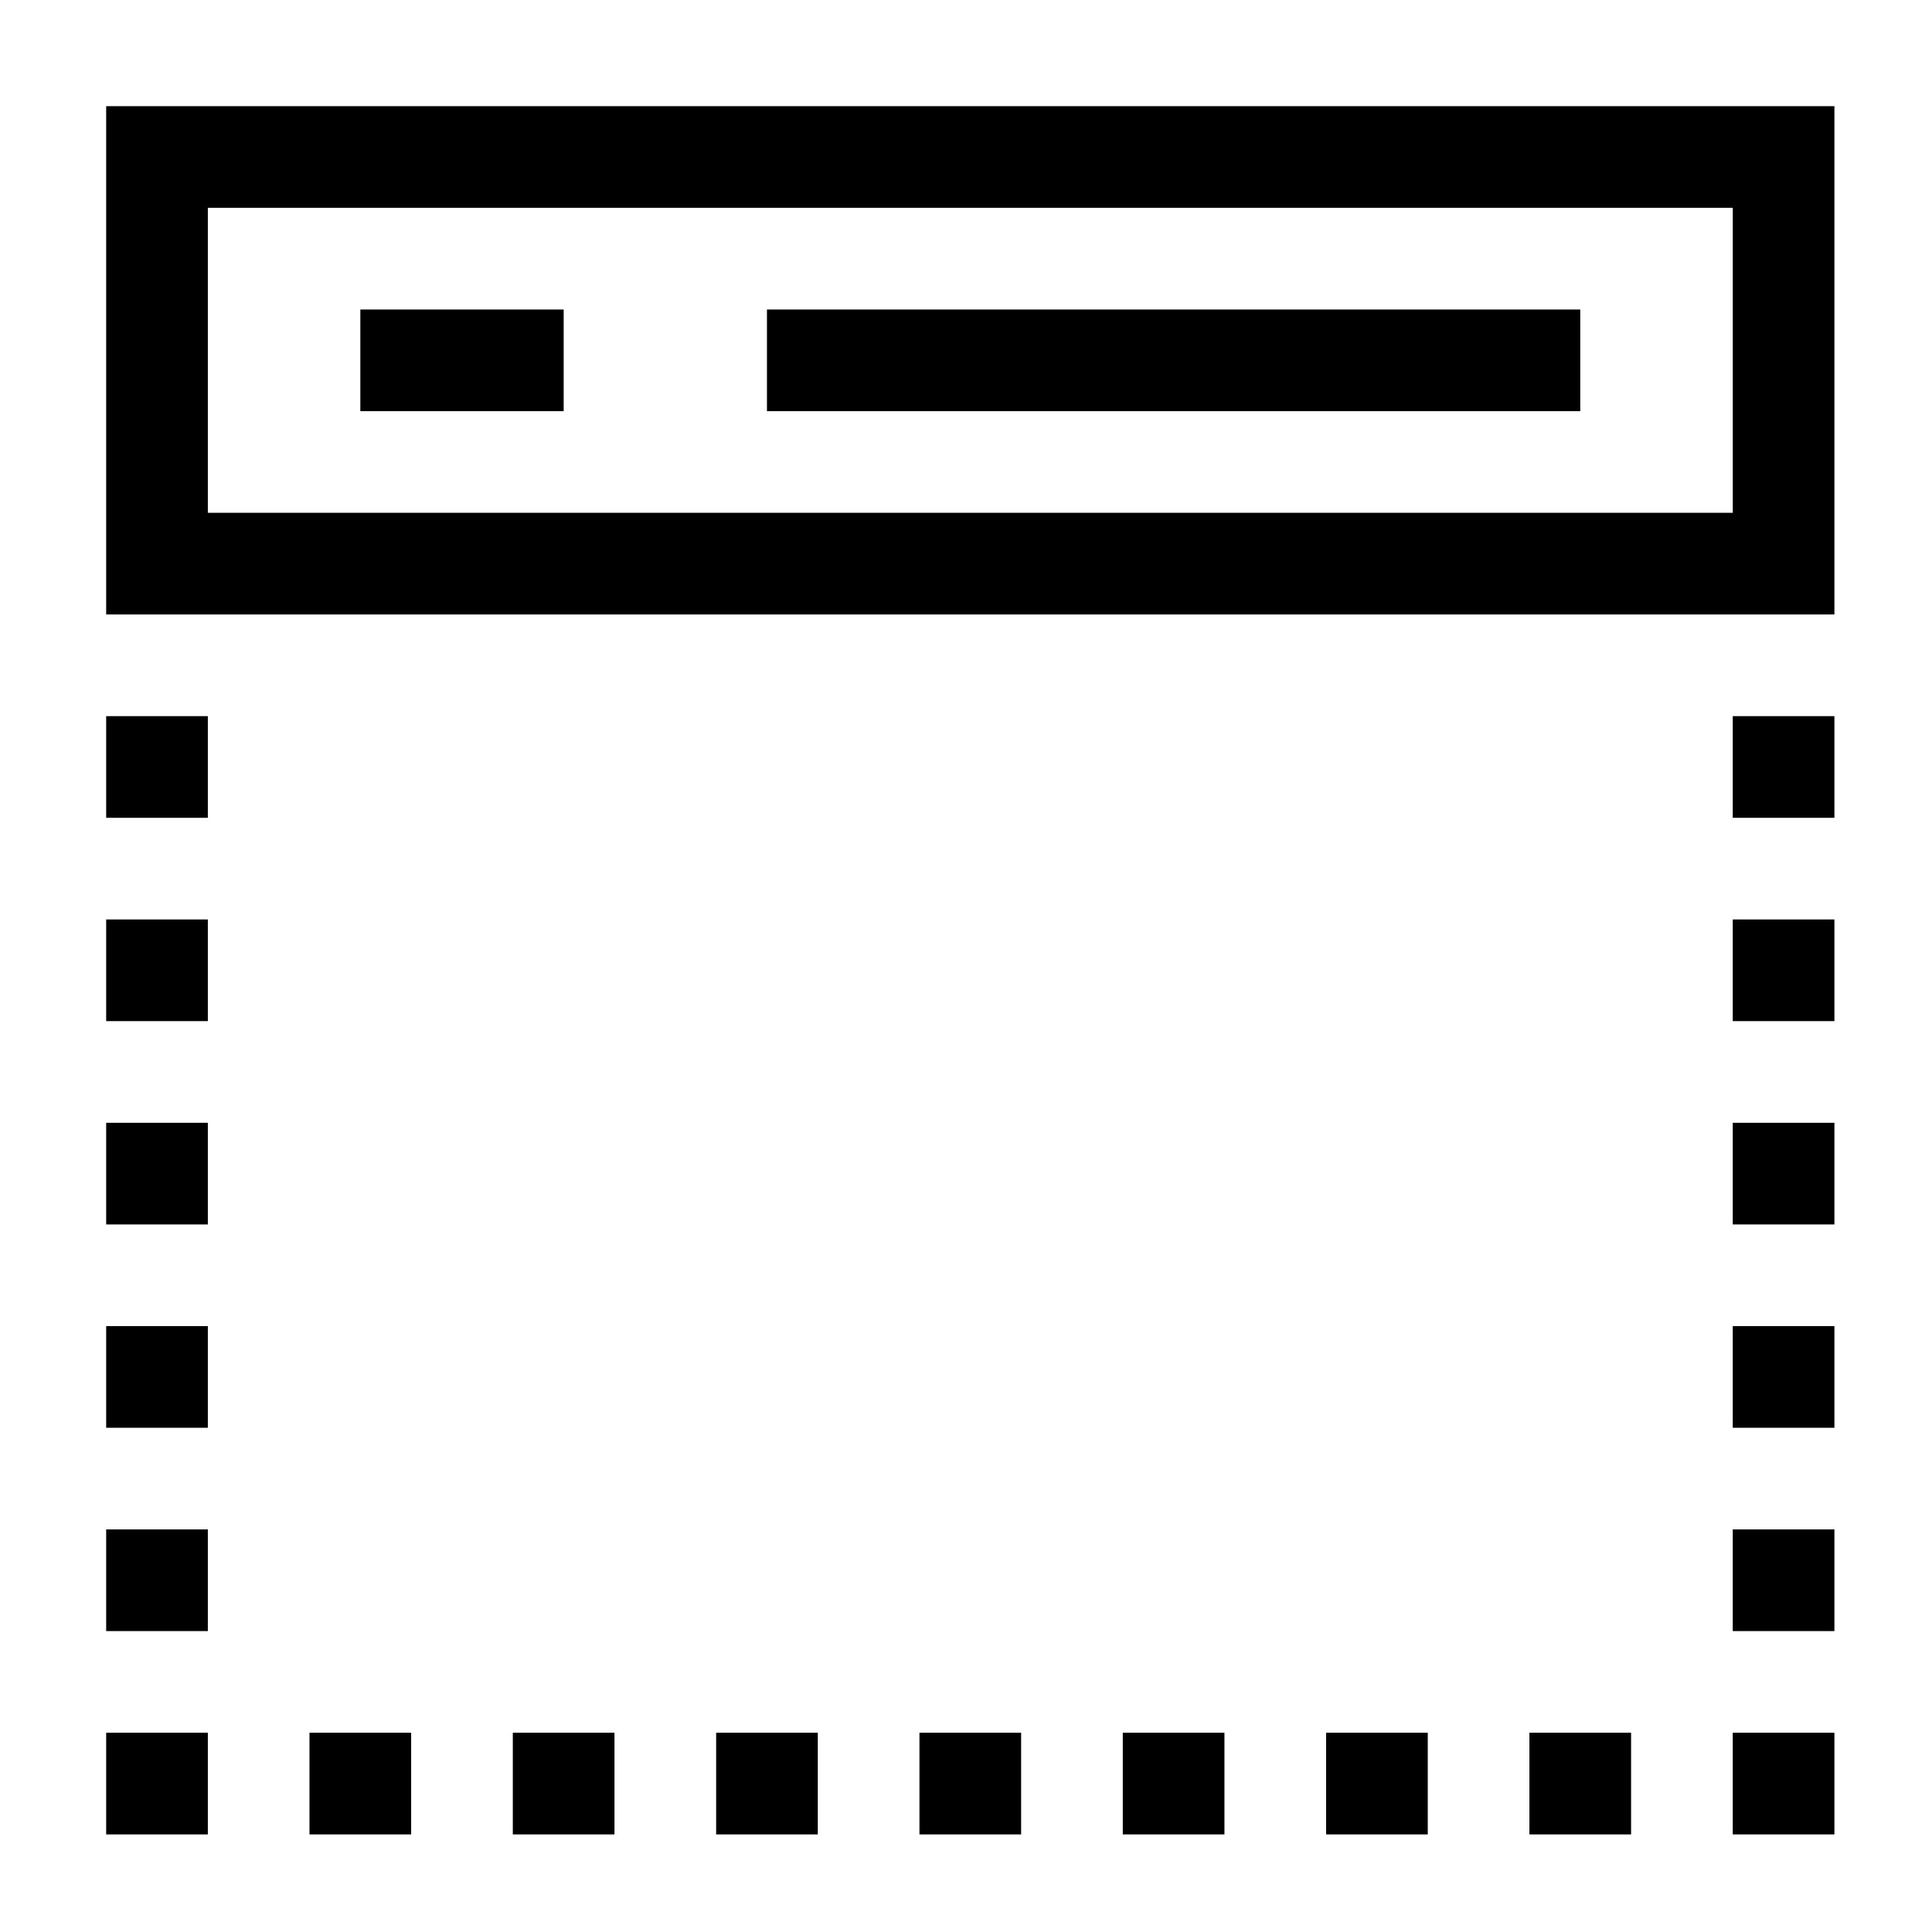 <?xml version="1.0" encoding="UTF-8"?>
<svg width="752pt" height="752pt" version="1.1" viewBox="150 150 450 450" xmlns="http://www.w3.org/2000/svg">
 <g>
  <path d="m577.27 293.12h-402.54v-118.39h402.54zm-378.86-23.68h355.19v-71.039h-355.19z"/>
  <path d="m553.59 553.59h23.68v23.68h-23.68z"/>
  <path d="m529.91 577.27h-23.68v-23.68h23.68zm-47.355 0h-23.68v-23.68h23.68zm-47.359 0h-23.68v-23.68h23.68zm-47.359 0h-23.68v-23.68h23.68zm-47.355 0h-23.68v-23.68h23.68zm-47.359 0h-23.68v-23.68h23.68zm-47.359 0h-23.68v-23.68h23.68z"/>
  <path d="m174.73 553.59h23.68v23.68h-23.68z"/>
  <path d="m198.41 529.91h-23.68v-23.68h23.68zm0-47.355h-23.68v-23.68h23.68zm0-47.359h-23.68v-23.68h23.68zm0-47.359h-23.68v-23.68h23.68zm0-47.355h-23.68v-23.68h23.68z"/>
  <path d="m577.27 529.91h-23.68v-23.68h23.68zm0-47.355h-23.68v-23.68h23.68zm0-47.359h-23.68v-23.68h23.68zm0-47.359h-23.68v-23.68h23.68zm0-47.355h-23.68v-23.68h23.68z"/>
  <path d="m233.93 222.09h47.359v23.68h-47.359z"/>
  <path d="m328.64 222.09h189.43v23.68h-189.43z"/>
 </g>
</svg>

